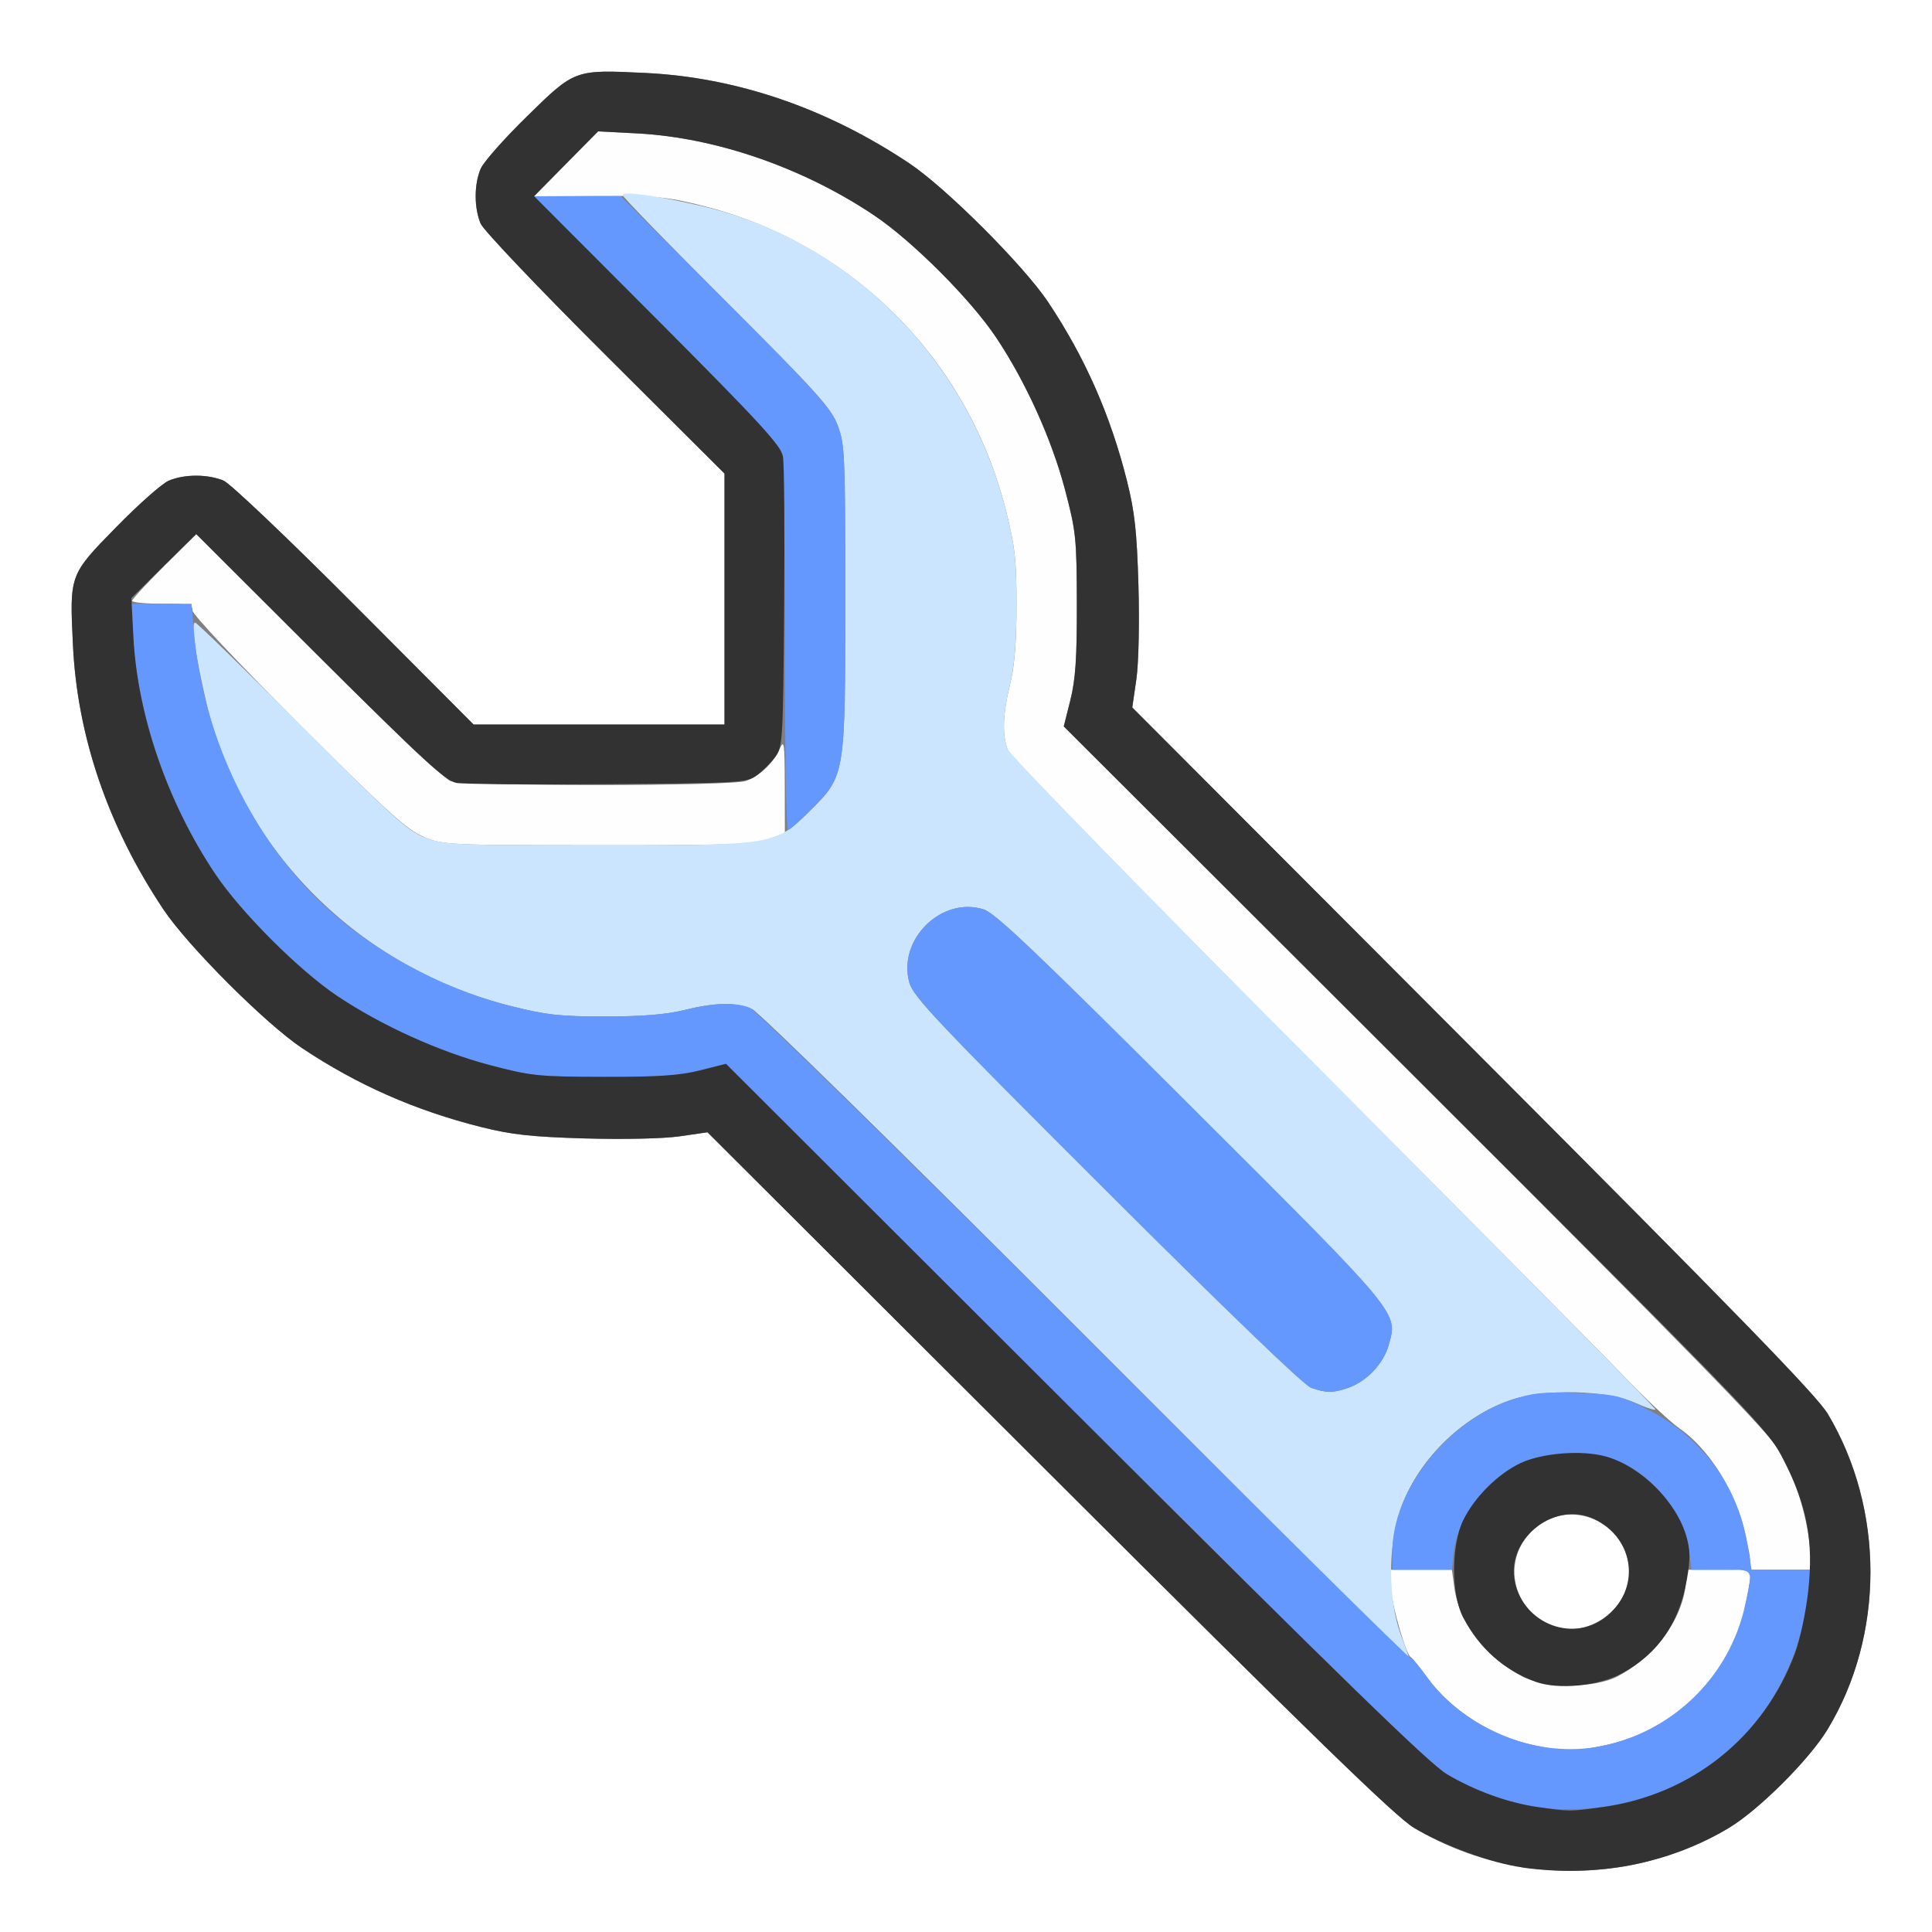 <?xml version="1.0" encoding="UTF-8" standalone="no"?>
<!-- Created with Inkscape (http://www.inkscape.org/) -->

<svg
   xmlns:dc="http://purl.org/dc/elements/1.1/"
   xmlns:cc="http://creativecommons.org/ns#"
   xmlns:rdf="http://www.w3.org/1999/02/22-rdf-syntax-ns#"
   xmlns:svg="http://www.w3.org/2000/svg"
   xmlns="http://www.w3.org/2000/svg"
   xmlns:sodipodi="http://sodipodi.sourceforge.net/DTD/sodipodi-0.dtd"
   xmlns:inkscape="http://www.inkscape.org/namespaces/inkscape"
   version="1.1"
   id="svg2"
   width="16"
   height="16"
   viewBox="0 0 16 16"
   sodipodi:docname="MODIFIER_ON.svg"
   inkscape:version="0.92.4 (5da689c313, 2019-01-14)">
  <rect x="0" y="0" width="16" height="16" fill="#808080" stroke="none"/>
  <defs
     id="defs6" />
  <sodipodi:namedview
     pagecolor="#ffffff"
     bordercolor="#666666"
     borderopacity="1"
     objecttolerance="10"
     gridtolerance="10"
     guidetolerance="10"
     inkscape:pageopacity="0"
     inkscape:pageshadow="2"
     inkscape:window-width="828"
     inkscape:window-height="480"
     id="namedview4"
     showgrid="false"
     inkscape:zoom="14.75"
     inkscape:cx="8"
     inkscape:cy="8"
     inkscape:window-x="0"
     inkscape:window-y="0"
     inkscape:window-maximized="0"
     inkscape:current-layer="svg2" />
  <g
     id="MODIFIER_ON">
    <path
       style="fill:#ffffff;stroke-width:0.031"
       d="M 0,8 V 0 h 8 8 v 8 8 H 8 0 Z m 13.394,7.466 c 0.297,-0.041 0.666,-0.173 0.926,-0.33 0.25,-0.151 0.664,-0.565 0.816,-0.816 0.471,-0.78 0.472,-1.82 0.002,-2.61 C 15.048,11.56 14.385,10.877 12.2,8.688 L 9.377,5.859 9.411,5.625 C 9.43,5.489 9.437,5.162 9.428,4.844 9.415,4.401 9.397,4.237 9.333,3.982 9.196,3.438 8.984,2.957 8.679,2.5 8.477,2.198 7.833,1.554 7.531,1.353 6.847,0.896 6.1,0.64 5.341,0.604 4.757,0.576 4.762,0.574 4.364,0.964 4.177,1.147 4.004,1.342 3.981,1.397 3.925,1.527 3.926,1.724 3.981,1.853 4.005,1.908 4.469,2.396 5.012,2.937 L 6,3.922 V 4.961 6 H 4.961 3.922 L 2.937,5.012 C 2.396,4.469 1.908,4.005 1.853,3.981 1.724,3.926 1.527,3.925 1.397,3.981 1.342,4.004 1.147,4.177 0.964,4.364 0.574,4.762 0.576,4.757 0.604,5.341 0.64,6.1 0.896,6.847 1.353,7.531 1.554,7.833 2.198,8.477 2.5,8.679 c 0.456,0.305 0.938,0.518 1.482,0.654 0.255,0.064 0.419,0.082 0.862,0.095 0.318,0.009 0.645,0.002 0.781,-0.017 L 5.859,9.377 8.688,12.2 c 2.19,2.185 2.872,2.849 3.023,2.938 0.503,0.299 1.081,0.412 1.684,0.328 z m -0.576,-2.017 c -0.331,-0.169 -0.373,-0.59 -0.081,-0.813 0.284,-0.217 0.705,-0.034 0.753,0.327 0.047,0.348 -0.363,0.644 -0.673,0.486 z"
       id="path827"
       inkscape:connector-curvature="0" />
    <path
       style="fill:#fefefe;stroke-width:0.031"
       d="m 12.7,14.453 c -0.346,-0.075 -0.682,-0.289 -0.877,-0.557 -0.065,-0.089 -0.128,-0.167 -0.14,-0.172 -0.036,-0.016 -0.144,-0.383 -0.165,-0.561 L 11.498,13 h 0.263 0.263 l 0.02,0.148 c 0.038,0.283 0.261,0.575 0.559,0.734 0.189,0.101 0.606,0.101 0.795,0 0.298,-0.159 0.521,-0.451 0.559,-0.734 L 13.977,13 h 0.262 c 0.295,0 0.281,0.019 0.217,-0.286 -0.075,-0.352 -0.298,-0.712 -0.549,-0.886 C 13.831,11.776 13.615,11.573 13.426,11.375 13.236,11.177 12.022,9.954 10.729,8.656 9.421,7.343 8.363,6.258 8.345,6.209 8.298,6.083 8.305,5.91 8.365,5.666 8.402,5.518 8.418,5.319 8.418,5.016 8.419,4.643 8.406,4.528 8.333,4.236 8.02,2.979 7.06,2.014 5.811,1.702 5.519,1.629 5.428,1.621 4.953,1.623 l -0.531,0.003 L 4.688,1.357 4.953,1.088 5.281,1.105 c 0.65,0.035 1.369,0.284 1.956,0.677 0.317,0.212 0.8,0.695 1.012,1.012 0.244,0.365 0.46,0.841 0.57,1.26 0.092,0.347 0.097,0.402 0.099,0.946 0.001,0.451 -0.011,0.626 -0.054,0.797 l -0.055,0.219 2.914,2.91 c 2.316,2.313 2.935,2.948 3.017,3.094 0.129,0.231 0.22,0.517 0.247,0.778 L 15.009,13 h -0.251 -0.251 l -0.037,0.221 c -0.103,0.612 -0.575,1.105 -1.179,1.233 -0.254,0.054 -0.34,0.054 -0.59,-5.97e-4 z M 3.507,6.929 C 3.368,6.871 3.201,6.719 2.468,5.986 1.974,5.492 1.594,5.088 1.594,5.056 1.594,5.007 1.563,5 1.344,5 c -0.138,0 -0.25,-0.011 -0.25,-0.024 0,-0.013 0.12,-0.143 0.266,-0.289 L 1.626,4.423 2.633,5.429 c 0.554,0.553 1.047,1.021 1.096,1.039 0.121,0.045 2.33,0.044 2.449,-6.187e-4 0.117,-0.044 0.227,-0.149 0.278,-0.264 0.038,-0.084 0.042,-0.054 0.043,0.302 l 0.001,0.396 -0.146,0.05 c -0.125,0.042 -0.334,0.05 -1.414,0.049 -1.238,-9.376e-4 -1.272,-0.003 -1.433,-0.07 z"
       id="path825"
       inkscape:connector-curvature="0" />
    <path
       style="fill:#cbe5fe;stroke-width:0.031"
       d="M 9,11.075 C 7.448,9.522 6.286,8.382 6.228,8.356 6.095,8.298 5.925,8.301 5.666,8.365 5.518,8.402 5.319,8.418 5.016,8.418 4.643,8.419 4.528,8.406 4.236,8.333 2.977,8.02 1.994,7.04 1.707,5.811 1.619,5.435 1.58,5.156 1.616,5.156 c 0.014,0 0.411,0.387 0.884,0.86 0.753,0.754 0.88,0.868 1.024,0.922 C 3.679,6.996 3.77,7 4.954,7 6.421,7 6.418,7.001 6.71,6.712 7,6.425 7,6.426 7,4.953 7,3.77 6.996,3.679 6.938,3.525 6.884,3.38 6.77,3.254 6.016,2.5 5.543,2.028 5.156,1.63 5.156,1.616 c 0,-0.036 0.279,0.003 0.654,0.09 1.229,0.287 2.209,1.27 2.523,2.53 0.073,0.291 0.085,0.407 0.085,0.779 -3.219e-4,0.304 -0.017,0.503 -0.053,0.65 -0.06,0.245 -0.067,0.418 -0.02,0.541 0.018,0.048 1.236,1.294 2.706,2.77 1.47,1.476 2.667,2.69 2.659,2.697 -0.008,0.008 -0.083,-0.017 -0.167,-0.055 -0.234,-0.106 -0.747,-0.119 -1.026,-0.026 -0.412,0.137 -0.788,0.512 -0.924,0.922 -0.1,0.3 -0.096,0.74 0.008,1.024 0.043,0.116 0.076,0.211 0.074,0.211 -0.002,0 -1.206,-1.204 -2.676,-2.675 z m 2.159,0.421 c 0.154,-0.051 0.297,-0.2 0.34,-0.353 0.077,-0.277 0.114,-0.233 -1.636,-1.979 C 8.586,7.889 8.242,7.561 8.146,7.531 7.797,7.421 7.431,7.782 7.531,8.138 c 0.033,0.116 0.236,0.331 1.636,1.728 1.005,1.003 1.634,1.607 1.693,1.628 0.126,0.043 0.175,0.043 0.3,0.002 z"
       id="path823"
       inkscape:connector-curvature="0" />
    <path
       style="fill:#6598fe;stroke-width:0.031"
       d="m 12.734,14.967 c -0.246,-0.037 -0.518,-0.135 -0.75,-0.272 -0.143,-0.084 -0.872,-0.793 -3.08,-2.997 L 6.013,8.81 5.795,8.865 C 5.626,8.907 5.45,8.919 5,8.918 4.455,8.917 4.401,8.911 4.054,8.82 3.635,8.709 3.159,8.493 2.794,8.249 2.477,8.037 1.994,7.554 1.782,7.237 1.399,6.665 1.146,5.947 1.105,5.309 L 1.084,5 h 0.251 0.251 l 0.022,0.251 c 0.07,0.804 0.445,1.619 0.999,2.173 0.422,0.422 1.026,0.759 1.629,0.909 0.291,0.073 0.407,0.085 0.779,0.085 0.304,-3.219e-4 0.503,-0.017 0.65,-0.053 0.244,-0.06 0.417,-0.067 0.543,-0.02 0.049,0.018 1.267,1.211 2.783,2.726 1.482,1.482 2.695,2.681 2.695,2.665 0,-0.016 0.056,0.05 0.125,0.146 0.308,0.43 0.892,0.673 1.408,0.586 0.613,-0.103 1.106,-0.575 1.234,-1.179 C 14.519,12.981 14.532,13 14.254,13 h -0.246 l -0.016,-0.138 c -0.033,-0.293 -0.26,-0.601 -0.549,-0.743 -0.211,-0.104 -0.645,-0.104 -0.856,0 -0.289,0.142 -0.516,0.45 -0.549,0.743 L 12.023,13 H 11.777 11.531 v -0.15 c 0,-0.504 0.451,-1.079 0.987,-1.257 0.173,-0.058 0.259,-0.067 0.543,-0.057 0.321,0.011 0.349,0.018 0.583,0.136 0.446,0.226 0.744,0.626 0.825,1.107 L 14.506,13 h 0.248 0.248 l -0.019,0.164 c -0.088,0.745 -0.493,1.333 -1.121,1.63 -0.333,0.158 -0.774,0.225 -1.127,0.172 z m -1.875,-3.473 C 10.8,11.474 10.172,10.869 9.167,9.867 7.767,8.47 7.563,8.255 7.531,8.138 7.431,7.782 7.797,7.421 8.146,7.531 c 0.096,0.03 0.44,0.358 1.718,1.632 1.75,1.746 1.714,1.702 1.636,1.979 -0.043,0.153 -0.186,0.302 -0.34,0.353 -0.125,0.042 -0.174,0.042 -0.3,-0.002 z M 6.5,5.346 C 6.5,4.358 6.488,3.785 6.467,3.729 6.449,3.68 5.982,3.187 5.428,2.633 L 4.422,1.625 H 4.782 5.141 L 6.008,2.493 C 6.763,3.247 6.883,3.381 6.938,3.524 6.996,3.678 7,3.765 7,4.953 7,6.421 7.001,6.418 6.713,6.709 6.623,6.8 6.538,6.875 6.525,6.875 6.511,6.875 6.5,6.187 6.5,5.346 Z"
       id="path821"
       inkscape:connector-curvature="0" />
    <path
       style="fill:#323232;stroke-width:0.031"
       d="M 12.6,15.464 C 12.347,15.428 11.958,15.285 11.711,15.138 11.56,15.048 10.877,14.385 8.688,12.2 L 5.859,9.377 5.625,9.411 C 5.489,9.43 5.162,9.437 4.844,9.428 4.401,9.415 4.237,9.397 3.982,9.333 3.438,9.196 2.957,8.984 2.5,8.679 2.198,8.477 1.554,7.833 1.353,7.531 0.896,6.847 0.64,6.1 0.604,5.341 0.576,4.757 0.574,4.762 0.964,4.364 1.147,4.177 1.342,4.004 1.397,3.981 1.527,3.925 1.724,3.926 1.853,3.981 1.908,4.005 2.396,4.469 2.937,5.012 L 3.922,6 H 4.961 6 V 4.961 3.922 L 5.012,2.937 C 4.469,2.396 4.005,1.908 3.981,1.853 3.926,1.724 3.925,1.527 3.981,1.397 4.004,1.342 4.177,1.147 4.364,0.964 4.762,0.574 4.757,0.576 5.341,0.604 6.1,0.64 6.847,0.896 7.531,1.353 7.833,1.554 8.477,2.198 8.679,2.5 c 0.305,0.456 0.518,0.938 0.654,1.482 0.064,0.255 0.082,0.419 0.095,0.862 0.009,0.318 0.002,0.645 -0.017,0.781 L 9.377,5.859 12.2,8.688 c 2.185,2.19 2.849,2.872 2.938,3.023 0.47,0.79 0.47,1.83 -0.002,2.61 -0.151,0.25 -0.565,0.664 -0.816,0.816 -0.497,0.3 -1.104,0.416 -1.72,0.328 z M 13.269,14.966 c 0.737,-0.102 1.333,-0.577 1.594,-1.269 0.044,-0.117 0.092,-0.342 0.112,-0.522 0.045,-0.41 -0.009,-0.704 -0.201,-1.078 -0.132,-0.259 -0.168,-0.297 -3.049,-3.172 L 8.81,6.016 8.865,5.797 C 8.907,5.626 8.919,5.451 8.918,5 8.917,4.455 8.911,4.401 8.82,4.054 8.709,3.635 8.493,3.159 8.249,2.794 8.037,2.477 7.554,1.994 7.237,1.782 6.65,1.389 5.931,1.14 5.281,1.105 L 4.953,1.088 4.688,1.356 4.423,1.625 5.444,2.648 C 6.301,3.508 6.467,3.689 6.484,3.781 c 0.011,0.06 0.015,0.625 0.01,1.256 -0.009,1.101 -0.012,1.15 -0.074,1.232 -0.035,0.047 -0.103,0.115 -0.151,0.151 -0.083,0.062 -0.131,0.065 -1.232,0.074 C 4.406,6.499 3.841,6.494 3.781,6.484 3.689,6.467 3.508,6.301 2.648,5.444 L 1.625,4.423 1.356,4.688 1.088,4.953 1.105,5.281 C 1.14,5.931 1.389,6.65 1.782,7.237 1.994,7.554 2.477,8.037 2.794,8.249 3.159,8.493 3.635,8.709 4.054,8.82 4.401,8.911 4.455,8.917 5,8.918 c 0.45,0.001 0.626,-0.011 0.795,-0.053 l 0.217,-0.055 2.892,2.887 c 2.208,2.204 2.937,2.913 3.08,2.997 0.234,0.138 0.506,0.236 0.75,0.271 0.266,0.038 0.267,0.038 0.535,6.2e-4 z m -0.554,-1.039 c -0.264,-0.099 -0.462,-0.275 -0.597,-0.53 -0.102,-0.192 -0.101,-0.603 0.001,-0.81 0.093,-0.188 0.282,-0.377 0.469,-0.468 0.178,-0.086 0.511,-0.113 0.711,-0.057 0.292,0.082 0.588,0.377 0.669,0.669 0.03,0.109 0.031,0.185 0.002,0.349 -0.063,0.361 -0.238,0.615 -0.537,0.778 -0.195,0.106 -0.532,0.138 -0.718,0.069 z m 0.577,-0.531 c 0.299,-0.228 0.251,-0.655 -0.092,-0.817 -0.312,-0.148 -0.706,0.144 -0.66,0.489 0.048,0.361 0.469,0.544 0.752,0.328 z"
       id="path819"
       inkscape:connector-curvature="0" />
  </g>
</svg>
